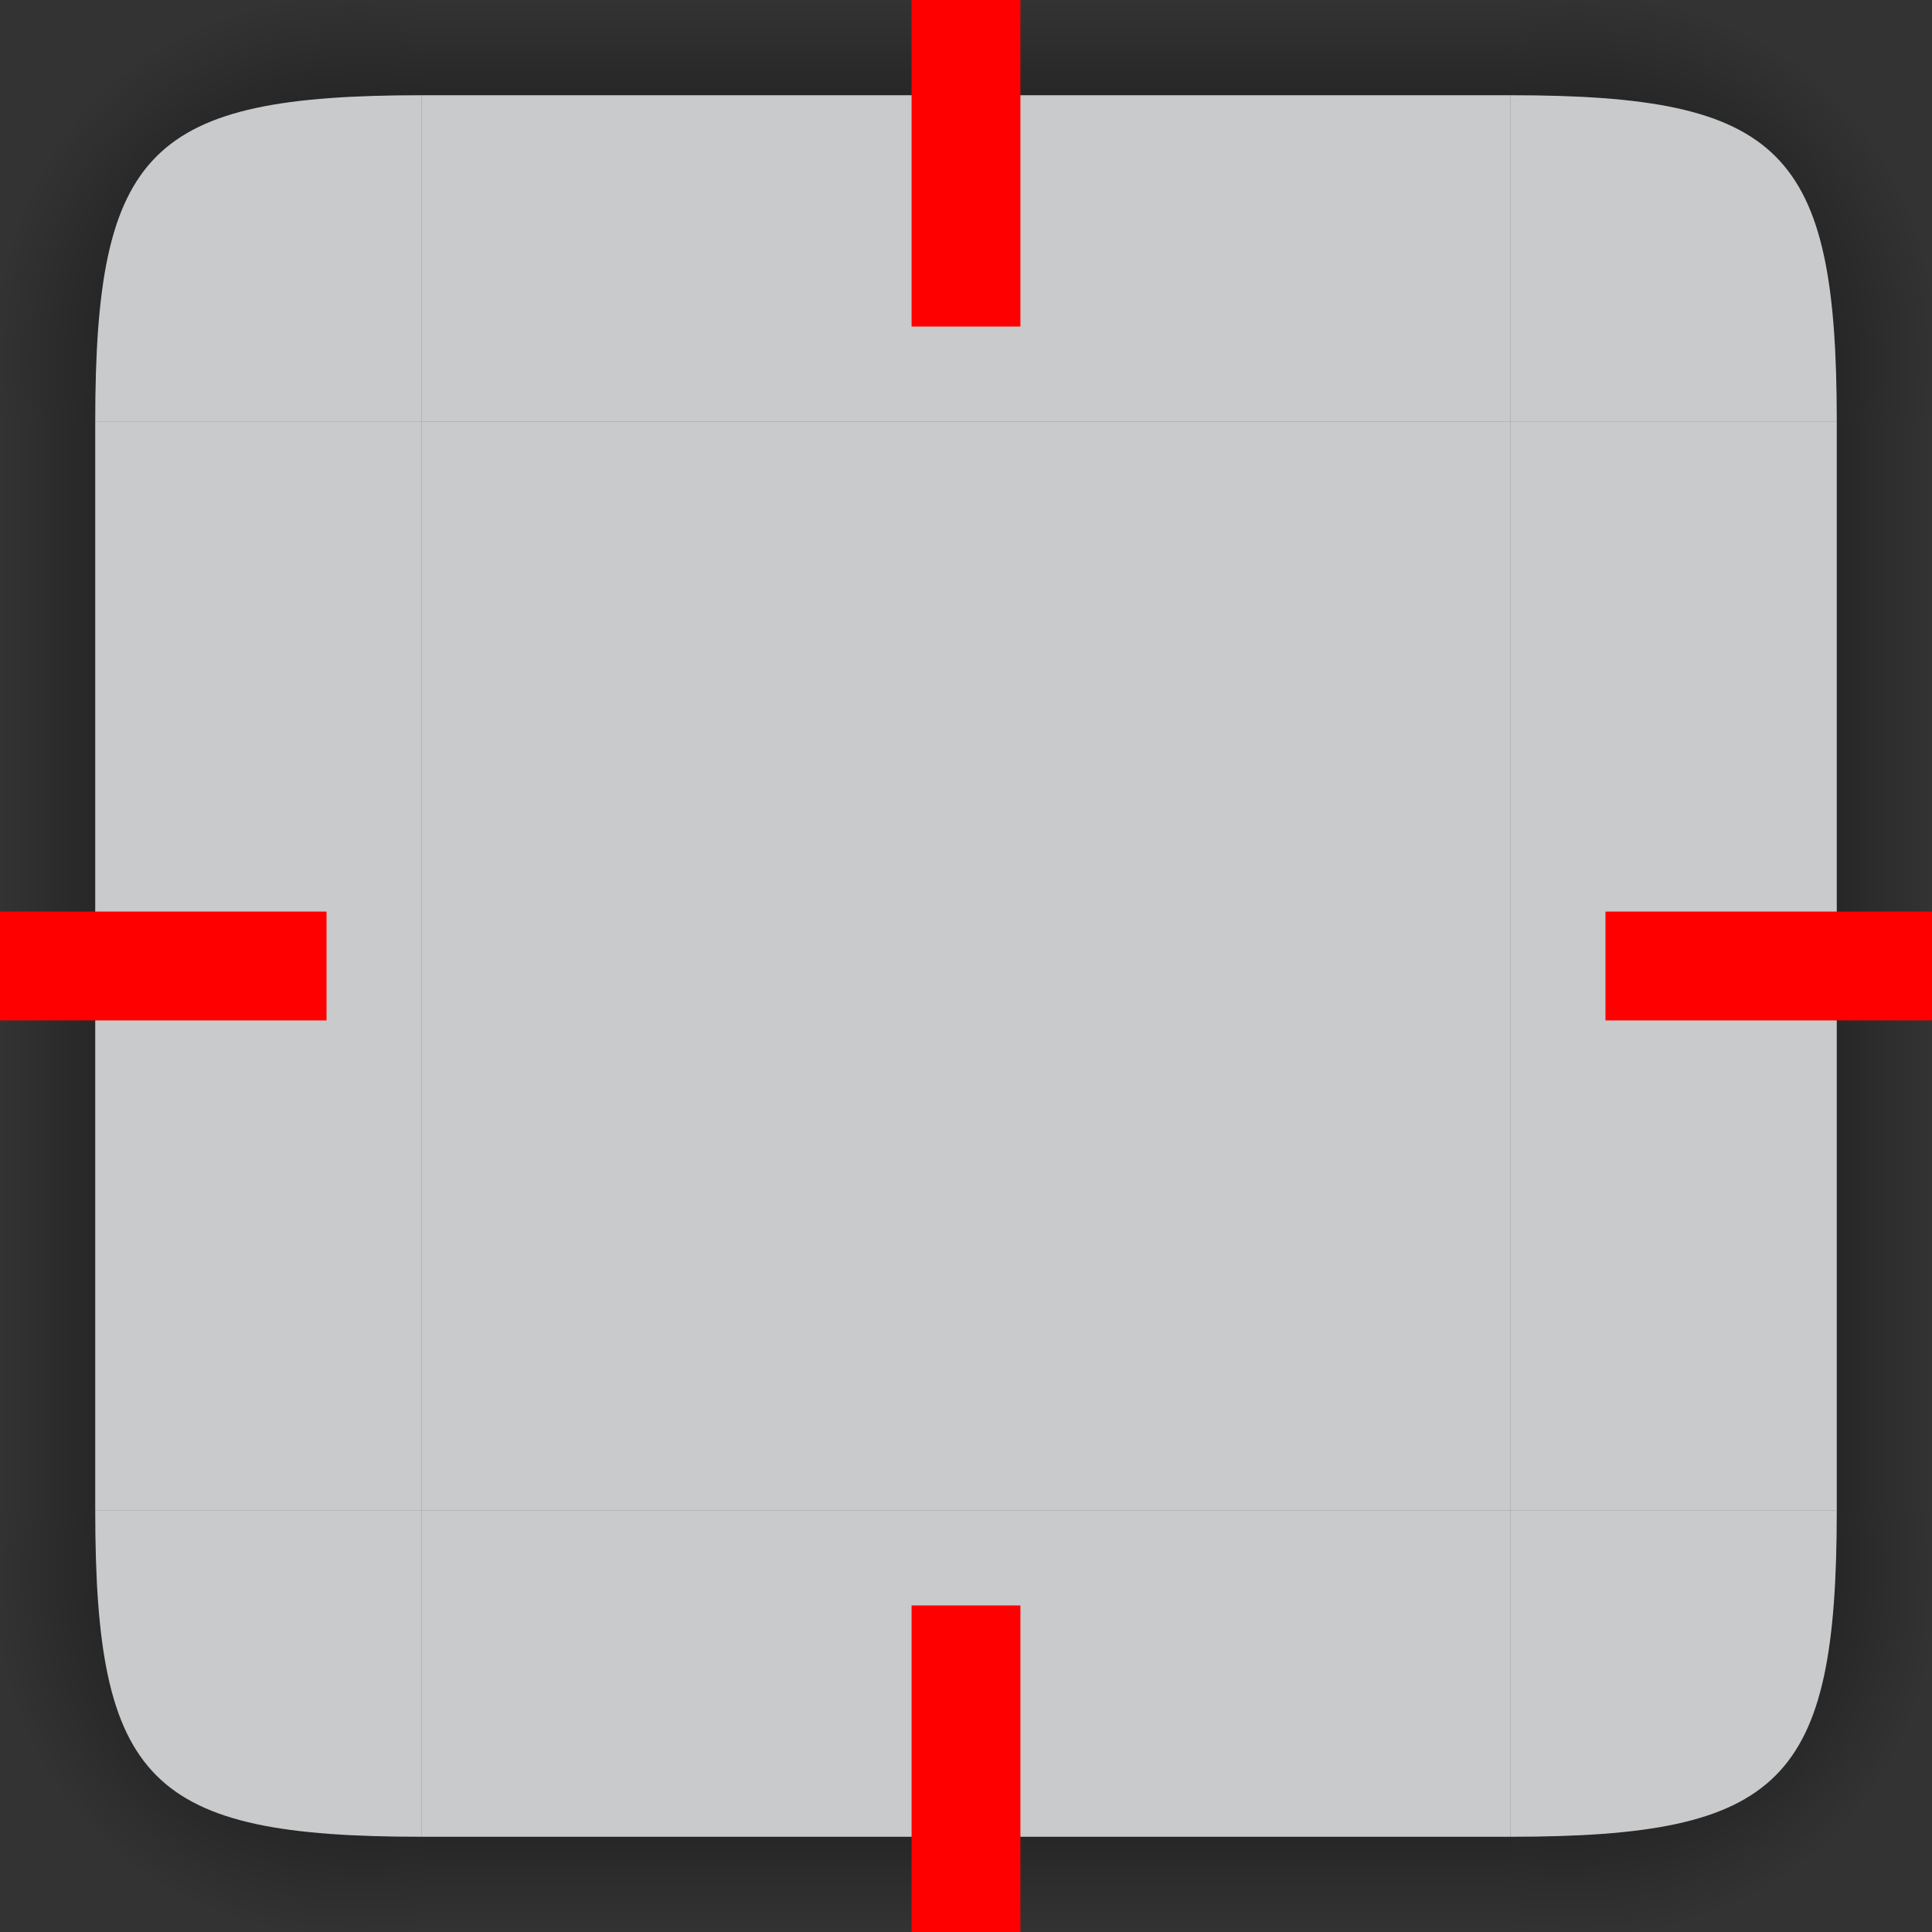 <svg xmlns="http://www.w3.org/2000/svg" xmlns:xlink="http://www.w3.org/1999/xlink" id="svg129" width="142" height="142" version="1">
 <rect width="100%" height="100%" fill="#333333" stroke="none"/>
 <defs id="defs15">
  <linearGradient id="linearGradient993">
   <stop id="stop989" style="stop-color:#000000;stop-opacity:1" offset="0"/>
   <stop id="stop991" style="stop-color:#000000;stop-opacity:0" offset="1"/>
  </linearGradient>
  <linearGradient id="linearGradient985">
   <stop id="stop981" style="stop-color:#000000;stop-opacity:1" offset="0"/>
   <stop id="stop983" style="stop-color:#000000;stop-opacity:0" offset="1"/>
  </linearGradient>
  <radialGradient id="radialGradient987" cx="129.71" cy="144.271" r="11" fx="129.71" fy="144.271" gradientTransform="matrix(1.864,-1.864,2.182,2.182,-372.577,-23.969)" gradientUnits="userSpaceOnUse" xlink:href="#linearGradient985"/>
  <linearGradient id="linearGradient995" x1="148" x2="148" y1="143" y2="128.5" gradientTransform="matrix(2,0,0,2,-74,-239)" gradientUnits="userSpaceOnUse" xlink:href="#linearGradient993"/>
  <linearGradient id="linearGradient1003" x1="148" x2="148" y1="143" y2="128.5" gradientTransform="matrix(0,2,-2,0,552,-209)" gradientUnits="userSpaceOnUse" xlink:href="#linearGradient993"/>
  <linearGradient id="linearGradient1007" x1="148" x2="148" y1="143" y2="128.5" gradientTransform="matrix(0,2,2,0,-104,-209)" gradientUnits="userSpaceOnUse" xlink:href="#linearGradient993"/>
  <linearGradient id="linearGradient1022" x1="148" x2="148" y1="143" y2="128.5" gradientTransform="matrix(2,0,0,-2,-74,417)" gradientUnits="userSpaceOnUse" xlink:href="#linearGradient993"/>
  <radialGradient id="radialGradient876" cx="129.71" cy="144.271" r="11" fx="129.71" fy="144.271" gradientTransform="matrix(-1.864,-1.864,-2.182,2.182,820.577,-23.969)" gradientUnits="userSpaceOnUse" xlink:href="#linearGradient985"/>
  <radialGradient id="radialGradient882" cx="129.71" cy="144.271" r="11" fx="129.71" fy="144.271" gradientTransform="matrix(1.864,1.864,2.182,-2.182,-372.577,201.969)" gradientUnits="userSpaceOnUse" xlink:href="#linearGradient985"/>
  <radialGradient id="radialGradient884" cx="129.71" cy="144.271" r="11" fx="129.71" fy="144.271" gradientTransform="matrix(-1.864,1.864,-2.182,-2.182,820.577,201.969)" gradientUnits="userSpaceOnUse" xlink:href="#linearGradient985"/>
 </defs>
 <rect id="hint-tile-center" style="fill:#ff0000;stroke-width:1.4" width="7" height="7" x="0" y="-7"/>
 <rect id="center" style="opacity:0.8;fill:#eff0f1;fill-opacity:1;stroke-width:1.6" width="80" height="80" x="31" y="31"/>
 <g id="topright" transform="translate(-153,-18)">
  <path id="shadow-topright" style="opacity:1;fill:url(#radialGradient876);fill-opacity:1;stroke:none;stroke-width:2.417;stroke-linecap:round;stroke-linejoin:round;stroke-miterlimit:4;stroke-dasharray:none;stroke-dashoffset:0;stroke-opacity:1;paint-order:normal" d="M 295,18 V 49 h -7 c 0,-20 -4,-24 -24,-24 v -7 z"/>
  <path id="path870" style="opacity:0.8;fill:#eff0f1;fill-opacity:1;stroke:none;stroke-width:2.383;stroke-linecap:round;stroke-linejoin:round;stroke-miterlimit:4;stroke-dasharray:none;stroke-dashoffset:0;stroke-opacity:1;paint-order:normal" d="m 264,25 v 24 h 24 C 288,28.999 284,25 264,25 Z"/>
 </g>
 <g id="top" transform="translate(-153,-18)">
  <path id="rect953" style="opacity:1;fill:url(#linearGradient995);fill-opacity:1;stroke:none;stroke-width:3.259;stroke-linecap:round;stroke-linejoin:round;stroke-miterlimit:4;stroke-dasharray:none;stroke-dashoffset:0;stroke-opacity:1;paint-order:normal" d="m 184,18 v 7 h 80 v -7 z"/>
  <rect id="rect872" style="opacity:0.8;fill:#eff0f1;fill-opacity:1;stroke:none;stroke-width:3.138;stroke-linecap:round;stroke-linejoin:round;stroke-miterlimit:4;stroke-dasharray:none;stroke-dashoffset:0;stroke-opacity:1;paint-order:normal" width="80" height="24" x="184" y="25"/>
 </g>
 <g id="topleft" transform="translate(-153,-18)">
  <path id="shadow-topleft" style="opacity:1;fill:url(#radialGradient987);fill-opacity:1;stroke:none;stroke-width:2.417;stroke-linecap:round;stroke-linejoin:round;stroke-miterlimit:4;stroke-dasharray:none;stroke-dashoffset:0;stroke-opacity:1;paint-order:normal" d="M 153,18 V 49 h 7 c 0,-20 4,-24 24,-24 v -7 z"/>
  <path id="path876" style="opacity:0.8;fill:#eff0f1;fill-opacity:1;stroke:none;stroke-width:2.383;stroke-linecap:round;stroke-linejoin:round;stroke-miterlimit:4;stroke-dasharray:none;stroke-dashoffset:0;stroke-opacity:1;paint-order:normal" d="M 184,25 V 49 H 160 C 160,29 164,25 184,25 Z"/>
 </g>
 <g id="bottomright" transform="translate(-153,-18)">
  <path id="shadow-bottomright" style="opacity:1;fill:url(#radialGradient884);fill-opacity:1;stroke:none;stroke-width:2.417;stroke-linecap:round;stroke-linejoin:round;stroke-miterlimit:4;stroke-dasharray:none;stroke-dashoffset:0;stroke-opacity:1;paint-order:normal" d="m 295,160 v -31 h -7 c 0,20 -4,24 -24,24 v 7 z"/>
  <path id="path878" style="opacity:0.8;fill:#eff0f1;fill-opacity:1;stroke:none;stroke-width:2.383;stroke-linecap:round;stroke-linejoin:round;stroke-miterlimit:4;stroke-dasharray:none;stroke-dashoffset:0;stroke-opacity:1;paint-order:normal" d="m 264,153 v -24 h 24 c 0,20.001 -4,24 -24,24 z"/>
 </g>
 <g id="bottom" transform="translate(-153,-18)">
  <path id="path1011" style="opacity:1;fill:url(#linearGradient1022);fill-opacity:1;stroke:none;stroke-width:3.259;stroke-linecap:round;stroke-linejoin:round;stroke-miterlimit:4;stroke-dasharray:none;stroke-dashoffset:0;stroke-opacity:1;paint-order:normal" d="m 184,153 v 7 h 80 v -7 z"/>
  <rect id="rect880" style="opacity:0.8;fill:#eff0f1;fill-opacity:1;stroke:none;stroke-width:3.138;stroke-linecap:round;stroke-linejoin:round;stroke-miterlimit:4;stroke-dasharray:none;stroke-dashoffset:0;stroke-opacity:1;paint-order:normal" width="80" height="24" x="184" y="-153" transform="scale(1,-1)"/>
 </g>
 <g id="bottomleft" transform="translate(-153,-18)">
  <path id="shadow-bottomleft" style="opacity:1;fill:url(#radialGradient882);fill-opacity:1;stroke:none;stroke-width:2.417;stroke-linecap:round;stroke-linejoin:round;stroke-miterlimit:4;stroke-dasharray:none;stroke-dashoffset:0;stroke-opacity:1;paint-order:normal" d="m 153,160 v -31 h 7 c 0,20 4,24 24,24 v 7 z"/>
  <path id="path882" style="opacity:0.8;fill:#eff0f1;fill-opacity:1;stroke:none;stroke-width:2.383;stroke-linecap:round;stroke-linejoin:round;stroke-miterlimit:4;stroke-dasharray:none;stroke-dashoffset:0;stroke-opacity:1;paint-order:normal" d="m 184,153 v -24 h -24 c 0,20 4,24 24,24 z"/>
 </g>
 <g id="left" transform="translate(-153,-18)">
  <path id="path1005" style="opacity:1;fill:url(#linearGradient1007);fill-opacity:1;stroke:none;stroke-width:3.259;stroke-linecap:round;stroke-linejoin:round;stroke-miterlimit:4;stroke-dasharray:none;stroke-dashoffset:0;stroke-opacity:1;paint-order:normal" d="M 153,49 V 129 h 7 V 49 Z"/>
  <rect id="rect884" style="opacity:0.8;fill:#eff0f1;fill-opacity:1;stroke:none;stroke-width:3.138;stroke-linecap:round;stroke-linejoin:round;stroke-miterlimit:4;stroke-dasharray:none;stroke-dashoffset:0;stroke-opacity:1;paint-order:normal" width="80" height="24" x="49" y="-184" transform="rotate(90)"/>
 </g>
 <g id="right" transform="translate(-153,-18)">
  <path id="path999" style="opacity:1;fill:url(#linearGradient1003);fill-opacity:1;stroke:none;stroke-width:3.259;stroke-linecap:round;stroke-linejoin:round;stroke-miterlimit:4;stroke-dasharray:none;stroke-dashoffset:0;stroke-opacity:1;paint-order:normal" d="M 288,49 V 129 h 7 V 49 Z"/>
  <rect id="rect886" style="opacity:0.8;fill:#eff0f1;fill-opacity:1;stroke:none;stroke-width:3.138;stroke-linecap:round;stroke-linejoin:round;stroke-miterlimit:4;stroke-dasharray:none;stroke-dashoffset:0;stroke-opacity:1;paint-order:normal" width="80" height="24" x="49" y="-288" transform="rotate(90)"/>
 </g>
 <rect id="hint-top-margin" style="fill:#ff0000;stroke-width:4.899" width="8" height="24" x="67" y="0"/>
 <rect id="hint-left-margin" style="fill:#ff0000;stroke-width:4.899" width="24" height="8" x="0" y="67"/>
 <rect id="hint-right-margin" style="fill:#ff0000;stroke-width:4.899" width="24" height="8" x="118" y="67"/>
 <rect id="hint-bottom-margin" style="fill:#ff0000;stroke-width:4.899" width="8" height="24" x="67" y="118"/>
</svg>
